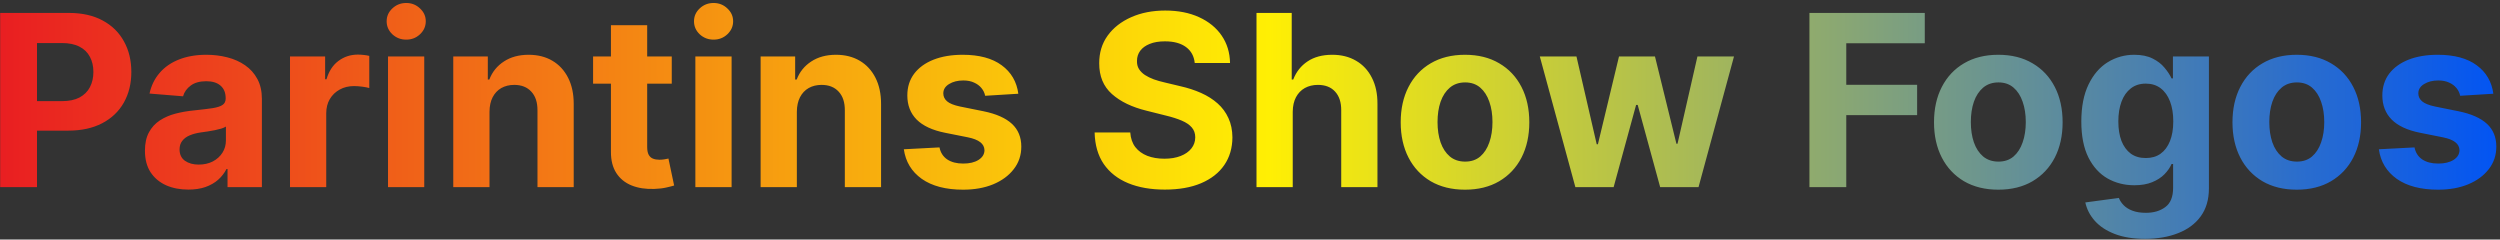 <svg width="334" height="32" viewBox="0 0 334 32" fill="none" xmlns="http://www.w3.org/2000/svg">
<rect x="0" y="0" width="334" height="32" fill="#333333" stroke="none"/>
<path d="M0.023 25V1.727H9.205C10.97 1.727 12.473 2.064 13.716 2.739C14.958 3.405 15.905 4.333 16.557 5.523C17.216 6.705 17.546 8.068 17.546 9.614C17.546 11.159 17.212 12.523 16.546 13.704C15.879 14.886 14.913 15.807 13.648 16.466C12.39 17.125 10.867 17.454 9.08 17.454H3.227V13.511H8.284C9.231 13.511 10.011 13.348 10.625 13.023C11.246 12.689 11.708 12.231 12.011 11.648C12.322 11.057 12.477 10.379 12.477 9.614C12.477 8.841 12.322 8.167 12.011 7.591C11.708 7.008 11.246 6.557 10.625 6.239C10.004 5.913 9.216 5.75 8.261 5.75H4.943V25H0.023ZM25.159 25.329C24.046 25.329 23.053 25.136 22.182 24.75C21.311 24.356 20.621 23.776 20.114 23.011C19.614 22.239 19.364 21.276 19.364 20.125C19.364 19.155 19.542 18.341 19.898 17.682C20.254 17.023 20.739 16.492 21.352 16.091C21.966 15.689 22.663 15.386 23.443 15.182C24.231 14.977 25.057 14.833 25.921 14.75C26.936 14.644 27.754 14.546 28.375 14.454C28.996 14.356 29.447 14.212 29.727 14.023C30.008 13.833 30.148 13.553 30.148 13.182V13.114C30.148 12.394 29.921 11.837 29.466 11.443C29.019 11.049 28.383 10.852 27.557 10.852C26.686 10.852 25.992 11.046 25.477 11.432C24.962 11.811 24.621 12.288 24.454 12.864L19.977 12.5C20.204 11.439 20.651 10.523 21.318 9.75C21.985 8.97 22.845 8.371 23.898 7.955C24.958 7.53 26.186 7.318 27.579 7.318C28.549 7.318 29.477 7.432 30.364 7.659C31.258 7.886 32.049 8.239 32.739 8.716C33.436 9.193 33.985 9.807 34.386 10.557C34.788 11.299 34.989 12.189 34.989 13.227V25H30.398V22.579H30.261C29.981 23.125 29.606 23.606 29.136 24.023C28.667 24.432 28.102 24.754 27.443 24.989C26.784 25.216 26.023 25.329 25.159 25.329ZM26.546 21.989C27.258 21.989 27.886 21.849 28.432 21.568C28.977 21.28 29.405 20.894 29.716 20.409C30.026 19.924 30.182 19.375 30.182 18.761V16.909C30.03 17.008 29.822 17.099 29.557 17.182C29.299 17.258 29.008 17.329 28.682 17.398C28.356 17.458 28.03 17.515 27.704 17.568C27.379 17.614 27.083 17.655 26.818 17.693C26.25 17.776 25.754 17.909 25.329 18.091C24.905 18.273 24.576 18.519 24.341 18.829C24.106 19.133 23.989 19.511 23.989 19.966C23.989 20.625 24.227 21.129 24.704 21.477C25.189 21.818 25.803 21.989 26.546 21.989ZM38.744 25V7.545H43.438V10.591H43.619C43.938 9.508 44.472 8.689 45.222 8.136C45.972 7.576 46.835 7.295 47.812 7.295C48.055 7.295 48.316 7.311 48.597 7.341C48.877 7.371 49.123 7.413 49.335 7.466V11.761C49.108 11.693 48.794 11.633 48.392 11.579C47.99 11.527 47.623 11.5 47.29 11.5C46.578 11.5 45.941 11.655 45.381 11.966C44.828 12.269 44.388 12.693 44.062 13.239C43.744 13.784 43.585 14.413 43.585 15.125V25H38.744ZM51.838 25V7.545H56.679V25H51.838ZM54.27 5.295C53.55 5.295 52.933 5.057 52.418 4.58C51.91 4.095 51.656 3.515 51.656 2.841C51.656 2.174 51.91 1.602 52.418 1.125C52.933 0.64 53.55 0.398 54.27 0.398C54.99 0.398 55.603 0.64 56.111 1.125C56.626 1.602 56.883 2.174 56.883 2.841C56.883 3.515 56.626 4.095 56.111 4.58C55.603 5.057 54.99 5.295 54.27 5.295ZM65.398 14.909V25H60.557V7.545H65.171V10.625H65.375C65.761 9.61 66.409 8.807 67.318 8.216C68.227 7.617 69.329 7.318 70.625 7.318C71.837 7.318 72.894 7.583 73.796 8.114C74.697 8.644 75.398 9.402 75.898 10.386C76.398 11.364 76.648 12.53 76.648 13.886V25H71.807V14.75C71.814 13.682 71.542 12.848 70.989 12.25C70.436 11.644 69.674 11.341 68.704 11.341C68.053 11.341 67.477 11.481 66.977 11.761C66.485 12.042 66.099 12.451 65.818 12.989C65.546 13.519 65.405 14.159 65.398 14.909ZM89.747 7.545V11.182H79.236V7.545H89.747ZM81.622 3.364H86.463V19.636C86.463 20.083 86.531 20.432 86.668 20.682C86.804 20.924 86.993 21.095 87.236 21.193C87.486 21.292 87.774 21.341 88.099 21.341C88.327 21.341 88.554 21.322 88.781 21.284C89.008 21.239 89.183 21.204 89.304 21.182L90.065 24.784C89.823 24.86 89.482 24.947 89.043 25.046C88.603 25.151 88.069 25.216 87.44 25.239C86.274 25.284 85.251 25.129 84.372 24.773C83.501 24.417 82.823 23.864 82.338 23.114C81.853 22.364 81.615 21.417 81.622 20.273V3.364ZM92.901 25V7.545H97.742V25H92.901ZM95.332 5.295C94.613 5.295 93.995 5.057 93.48 4.58C92.972 4.095 92.719 3.515 92.719 2.841C92.719 2.174 92.972 1.602 93.48 1.125C93.995 0.64 94.613 0.398 95.332 0.398C96.052 0.398 96.666 0.64 97.173 1.125C97.688 1.602 97.946 2.174 97.946 2.841C97.946 3.515 97.688 4.095 97.173 4.58C96.666 5.057 96.052 5.295 95.332 5.295ZM106.46 14.909V25H101.619V7.545H106.233V10.625H106.438C106.824 9.61 107.472 8.807 108.381 8.216C109.29 7.617 110.392 7.318 111.688 7.318C112.9 7.318 113.956 7.583 114.858 8.114C115.759 8.644 116.46 9.402 116.96 10.386C117.46 11.364 117.71 12.53 117.71 13.886V25H112.869V14.75C112.877 13.682 112.604 12.848 112.051 12.25C111.498 11.644 110.737 11.341 109.767 11.341C109.116 11.341 108.54 11.481 108.04 11.761C107.547 12.042 107.161 12.451 106.881 12.989C106.608 13.519 106.468 14.159 106.46 14.909ZM136.048 12.523L131.616 12.796C131.541 12.417 131.378 12.076 131.128 11.773C130.878 11.462 130.548 11.216 130.139 11.034C129.738 10.845 129.257 10.75 128.696 10.75C127.946 10.75 127.313 10.909 126.798 11.227C126.283 11.538 126.026 11.954 126.026 12.477C126.026 12.894 126.192 13.246 126.526 13.534C126.859 13.822 127.431 14.053 128.241 14.227L131.401 14.864C133.098 15.212 134.363 15.773 135.196 16.546C136.029 17.318 136.446 18.333 136.446 19.591C136.446 20.735 136.109 21.739 135.435 22.602C134.768 23.466 133.851 24.14 132.685 24.625C131.526 25.102 130.188 25.341 128.673 25.341C126.363 25.341 124.522 24.86 123.151 23.898C121.787 22.928 120.988 21.61 120.753 19.943L125.514 19.693C125.658 20.398 126.007 20.936 126.56 21.307C127.113 21.671 127.821 21.852 128.685 21.852C129.533 21.852 130.215 21.689 130.73 21.364C131.253 21.03 131.518 20.602 131.526 20.079C131.518 19.64 131.332 19.28 130.969 19C130.605 18.712 130.045 18.492 129.287 18.341L126.264 17.739C124.56 17.398 123.291 16.807 122.457 15.966C121.632 15.125 121.219 14.053 121.219 12.75C121.219 11.629 121.522 10.663 122.128 9.852C122.741 9.042 123.601 8.417 124.707 7.977C125.821 7.538 127.124 7.318 128.616 7.318C130.821 7.318 132.556 7.784 133.821 8.716C135.094 9.648 135.836 10.917 136.048 12.523ZM159.616 8.42C159.526 7.504 159.135 6.792 158.446 6.284C157.757 5.777 156.821 5.523 155.639 5.523C154.836 5.523 154.158 5.636 153.605 5.864C153.052 6.083 152.628 6.39 152.332 6.784C152.045 7.178 151.901 7.625 151.901 8.125C151.885 8.542 151.973 8.905 152.162 9.216C152.359 9.527 152.628 9.795 152.969 10.023C153.31 10.242 153.704 10.436 154.151 10.602C154.598 10.761 155.075 10.898 155.582 11.011L157.673 11.511C158.688 11.739 159.62 12.042 160.469 12.421C161.317 12.799 162.052 13.265 162.673 13.818C163.295 14.371 163.776 15.023 164.116 15.773C164.465 16.523 164.643 17.383 164.651 18.352C164.643 19.776 164.279 21.011 163.56 22.057C162.848 23.095 161.817 23.901 160.469 24.477C159.128 25.046 157.51 25.329 155.616 25.329C153.738 25.329 152.101 25.042 150.707 24.466C149.321 23.89 148.238 23.038 147.457 21.909C146.685 20.773 146.279 19.367 146.241 17.693H151.003C151.056 18.474 151.279 19.125 151.673 19.648C152.075 20.163 152.609 20.553 153.276 20.818C153.95 21.076 154.711 21.204 155.56 21.204C156.393 21.204 157.116 21.083 157.73 20.841C158.351 20.599 158.832 20.261 159.173 19.829C159.514 19.398 159.685 18.901 159.685 18.341C159.685 17.818 159.529 17.379 159.219 17.023C158.916 16.667 158.469 16.364 157.878 16.114C157.295 15.864 156.579 15.636 155.73 15.432L153.196 14.796C151.234 14.318 149.685 13.572 148.548 12.557C147.412 11.542 146.848 10.174 146.855 8.455C146.848 7.045 147.223 5.814 147.98 4.761C148.745 3.708 149.795 2.886 151.128 2.295C152.461 1.705 153.976 1.409 155.673 1.409C157.401 1.409 158.908 1.705 160.196 2.295C161.491 2.886 162.499 3.708 163.219 4.761C163.938 5.814 164.31 7.034 164.332 8.42H159.616ZM172.71 14.909V25H167.869V1.727H172.574V10.625H172.778C173.172 9.595 173.809 8.788 174.688 8.205C175.566 7.614 176.669 7.318 177.994 7.318C179.206 7.318 180.263 7.583 181.165 8.114C182.074 8.636 182.778 9.39 183.278 10.375C183.786 11.352 184.036 12.523 184.028 13.886V25H179.188V14.75C179.195 13.674 178.922 12.837 178.369 12.239C177.824 11.64 177.059 11.341 176.074 11.341C175.415 11.341 174.831 11.481 174.324 11.761C173.824 12.042 173.43 12.451 173.142 12.989C172.862 13.519 172.718 14.159 172.71 14.909ZM195.724 25.341C193.959 25.341 192.433 24.966 191.145 24.216C189.865 23.458 188.876 22.405 188.179 21.057C187.482 19.701 187.134 18.129 187.134 16.341C187.134 14.538 187.482 12.962 188.179 11.614C188.876 10.258 189.865 9.205 191.145 8.455C192.433 7.697 193.959 7.318 195.724 7.318C197.49 7.318 199.012 7.697 200.293 8.455C201.58 9.205 202.573 10.258 203.27 11.614C203.967 12.962 204.315 14.538 204.315 16.341C204.315 18.129 203.967 19.701 203.27 21.057C202.573 22.405 201.58 23.458 200.293 24.216C199.012 24.966 197.49 25.341 195.724 25.341ZM195.747 21.591C196.55 21.591 197.221 21.364 197.759 20.909C198.296 20.447 198.702 19.818 198.974 19.023C199.255 18.227 199.395 17.322 199.395 16.307C199.395 15.292 199.255 14.386 198.974 13.591C198.702 12.796 198.296 12.167 197.759 11.704C197.221 11.242 196.55 11.011 195.747 11.011C194.937 11.011 194.255 11.242 193.702 11.704C193.156 12.167 192.743 12.796 192.463 13.591C192.19 14.386 192.054 15.292 192.054 16.307C192.054 17.322 192.19 18.227 192.463 19.023C192.743 19.818 193.156 20.447 193.702 20.909C194.255 21.364 194.937 21.591 195.747 21.591ZM210.469 25L205.719 7.545H210.616L213.321 19.273H213.48L216.298 7.545H221.105L223.969 19.204H224.116L226.776 7.545H231.662L226.923 25H221.798L218.798 14.023H218.582L215.582 25H210.469ZM241.741 25V1.727H257.151V5.784H246.662V11.329H256.128V15.386H246.662V25H241.741ZM266.974 25.341C265.209 25.341 263.683 24.966 262.395 24.216C261.115 23.458 260.126 22.405 259.429 21.057C258.732 19.701 258.384 18.129 258.384 16.341C258.384 14.538 258.732 12.962 259.429 11.614C260.126 10.258 261.115 9.205 262.395 8.455C263.683 7.697 265.209 7.318 266.974 7.318C268.74 7.318 270.262 7.697 271.543 8.455C272.83 9.205 273.823 10.258 274.52 11.614C275.217 12.962 275.565 14.538 275.565 16.341C275.565 18.129 275.217 19.701 274.52 21.057C273.823 22.405 272.83 23.458 271.543 24.216C270.262 24.966 268.74 25.341 266.974 25.341ZM266.997 21.591C267.8 21.591 268.471 21.364 269.009 20.909C269.546 20.447 269.952 19.818 270.224 19.023C270.505 18.227 270.645 17.322 270.645 16.307C270.645 15.292 270.505 14.386 270.224 13.591C269.952 12.796 269.546 12.167 269.009 11.704C268.471 11.242 267.8 11.011 266.997 11.011C266.187 11.011 265.505 11.242 264.952 11.704C264.406 12.167 263.993 12.796 263.713 13.591C263.44 14.386 263.304 15.292 263.304 16.307C263.304 17.322 263.44 18.227 263.713 19.023C263.993 19.818 264.406 20.447 264.952 20.909C265.505 21.364 266.187 21.591 266.997 21.591ZM286.577 31.909C285.009 31.909 283.664 31.693 282.543 31.261C281.429 30.837 280.543 30.258 279.884 29.523C279.224 28.788 278.796 27.962 278.599 27.046L283.077 26.443C283.213 26.792 283.429 27.117 283.724 27.421C284.02 27.724 284.41 27.966 284.895 28.148C285.387 28.337 285.986 28.432 286.69 28.432C287.743 28.432 288.611 28.174 289.293 27.659C289.982 27.151 290.327 26.299 290.327 25.102V21.909H290.122C289.91 22.394 289.592 22.852 289.168 23.284C288.743 23.716 288.198 24.068 287.531 24.341C286.865 24.614 286.069 24.75 285.145 24.75C283.834 24.75 282.641 24.447 281.565 23.841C280.497 23.227 279.645 22.292 279.009 21.034C278.38 19.769 278.065 18.171 278.065 16.239C278.065 14.261 278.387 12.61 279.031 11.284C279.675 9.958 280.531 8.966 281.599 8.307C282.675 7.648 283.853 7.318 285.134 7.318C286.111 7.318 286.929 7.485 287.588 7.818C288.247 8.144 288.777 8.553 289.179 9.045C289.588 9.53 289.902 10.008 290.122 10.477H290.304V7.545H295.111V25.171C295.111 26.655 294.747 27.898 294.02 28.898C293.293 29.898 292.285 30.648 290.997 31.148C289.717 31.655 288.243 31.909 286.577 31.909ZM286.679 21.114C287.459 21.114 288.118 20.921 288.656 20.534C289.202 20.14 289.618 19.579 289.906 18.852C290.202 18.117 290.349 17.239 290.349 16.216C290.349 15.193 290.205 14.307 289.918 13.557C289.63 12.799 289.213 12.212 288.668 11.796C288.122 11.379 287.459 11.171 286.679 11.171C285.884 11.171 285.213 11.386 284.668 11.818C284.122 12.242 283.709 12.833 283.429 13.591C283.149 14.348 283.009 15.223 283.009 16.216C283.009 17.224 283.149 18.095 283.429 18.829C283.717 19.557 284.13 20.121 284.668 20.523C285.213 20.917 285.884 21.114 286.679 21.114ZM306.849 25.341C305.084 25.341 303.558 24.966 302.27 24.216C300.99 23.458 300.001 22.405 299.304 21.057C298.607 19.701 298.259 18.129 298.259 16.341C298.259 14.538 298.607 12.962 299.304 11.614C300.001 10.258 300.99 9.205 302.27 8.455C303.558 7.697 305.084 7.318 306.849 7.318C308.615 7.318 310.137 7.697 311.418 8.455C312.705 9.205 313.698 10.258 314.395 11.614C315.092 12.962 315.44 14.538 315.44 16.341C315.44 18.129 315.092 19.701 314.395 21.057C313.698 22.405 312.705 23.458 311.418 24.216C310.137 24.966 308.615 25.341 306.849 25.341ZM306.872 21.591C307.675 21.591 308.346 21.364 308.884 20.909C309.421 20.447 309.827 19.818 310.099 19.023C310.38 18.227 310.52 17.322 310.52 16.307C310.52 15.292 310.38 14.386 310.099 13.591C309.827 12.796 309.421 12.167 308.884 11.704C308.346 11.242 307.675 11.011 306.872 11.011C306.062 11.011 305.38 11.242 304.827 11.704C304.281 12.167 303.868 12.796 303.588 13.591C303.315 14.386 303.179 15.292 303.179 16.307C303.179 17.322 303.315 18.227 303.588 19.023C303.868 19.818 304.281 20.447 304.827 20.909C305.38 21.364 306.062 21.591 306.872 21.591ZM333.111 12.523L328.679 12.796C328.603 12.417 328.44 12.076 328.19 11.773C327.94 11.462 327.611 11.216 327.202 11.034C326.8 10.845 326.319 10.75 325.759 10.75C325.009 10.75 324.376 10.909 323.861 11.227C323.346 11.538 323.088 11.954 323.088 12.477C323.088 12.894 323.255 13.246 323.588 13.534C323.921 13.822 324.493 14.053 325.304 14.227L328.463 14.864C330.16 15.212 331.425 15.773 332.259 16.546C333.092 17.318 333.509 18.333 333.509 19.591C333.509 20.735 333.171 21.739 332.497 22.602C331.83 23.466 330.914 24.14 329.747 24.625C328.588 25.102 327.251 25.341 325.736 25.341C323.425 25.341 321.584 24.86 320.213 23.898C318.849 22.928 318.05 21.61 317.815 19.943L322.577 19.693C322.721 20.398 323.069 20.936 323.622 21.307C324.175 21.671 324.884 21.852 325.747 21.852C326.596 21.852 327.277 21.689 327.793 21.364C328.315 21.03 328.58 20.602 328.588 20.079C328.58 19.64 328.395 19.28 328.031 19C327.668 18.712 327.107 18.492 326.349 18.341L323.327 17.739C321.622 17.398 320.353 16.807 319.52 15.966C318.694 15.125 318.281 14.053 318.281 12.75C318.281 11.629 318.584 10.663 319.19 9.852C319.804 9.042 320.664 8.417 321.77 7.977C322.884 7.538 324.187 7.318 325.679 7.318C327.884 7.318 329.618 7.784 330.884 8.716C332.156 9.648 332.899 10.917 333.111 12.523Z" fill="url(#paint0_linear_161_26)"/>
<defs>
<linearGradient id="paint0_linear_161_26" x1="-2" y1="13" x2="335" y2="13" gradientUnits="userSpaceOnUse">
<stop stop-color="#E91C22"/>
<stop offset="0.509" stop-color="#FFEF04"/>
<stop offset="1" stop-color="#0053F5"/>
</linearGradient>
</defs>
</svg>
